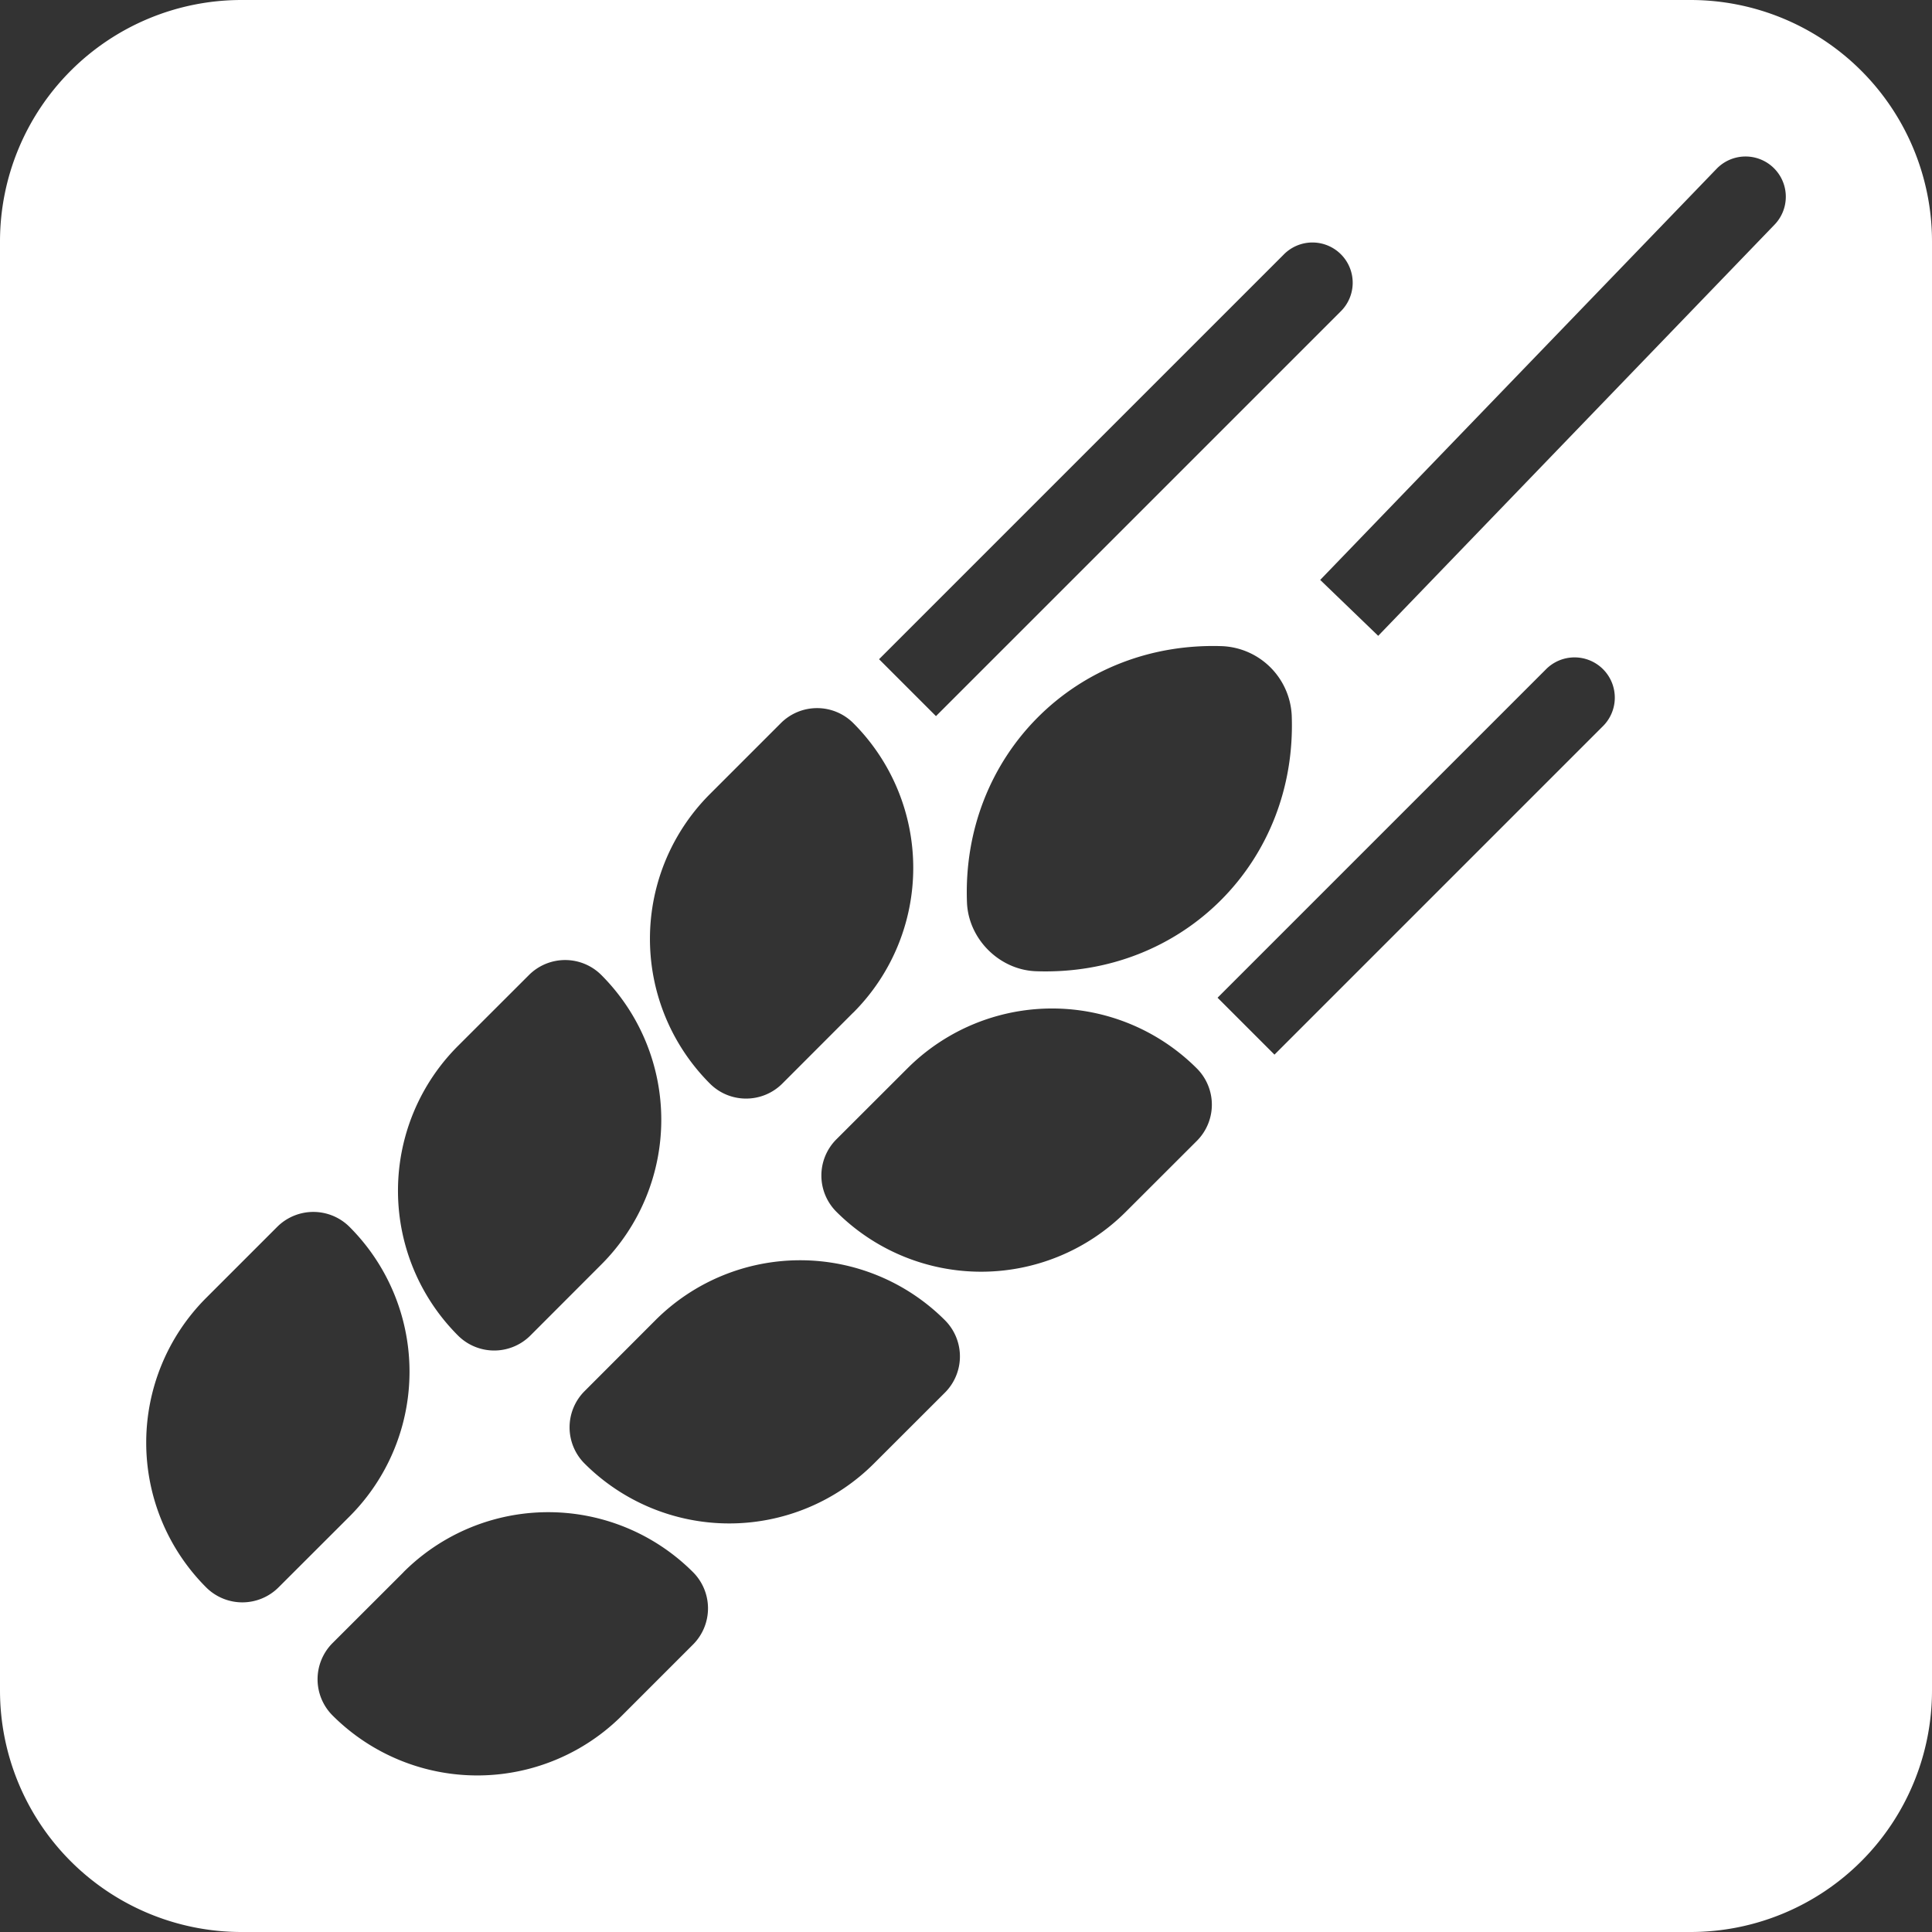 <svg width="24" height="24" xmlns="http://www.w3.org/2000/svg">
  <rect width="100%" height="100%" fill="#333333" stroke="none"/>
  <path fill-rule="evenodd"
    d="M3 0a3 3 0 00-3 3v18a3 3 0 003 3h18a3 3 0 003-3V3a3 3 0 00-3-3H3zm14.121 7.898l4.923-5.107a.5.5 0 00-.72-.694L16.4 7.204l.72.694zm-.47-4.026l-5.024 5.024-.707-.707 5.024-5.024a.5.5 0 11.707.707zm-1.463 4.155c-1.823-.065-3.244 1.365-3.176 3.182.017.455.402.84.858.856 1.825.065 3.247-1.365 3.176-3.183a.905.905 0 00-.858-.855zm-3.917 5.246a2.543 2.543 0 013.597 0 .636.636 0 010 .899l-.882.881a2.543 2.543 0 01-3.596 0 .636.636 0 010-.9l.881-.88zM8.142 16.4a2.543 2.543 0 013.596 0 .636.636 0 010 .9l-.881.88a2.543 2.543 0 01-3.596 0 .636.636 0 010-.898l.881-.882zm-3.13 3.13a2.543 2.543 0 013.597 0 .636.636 0 010 .899l-.881.881a2.543 2.543 0 01-3.597 0 .636.636 0 010-.899l.882-.881zm2.458-7.418a2.543 2.543 0 010 3.596l-.881.882a.636.636 0 01-.9 0 2.543 2.543 0 010-3.597l.882-.881a.636.636 0 01.899 0zm3.13.467a2.543 2.543 0 000-3.596.636.636 0 00-.9 0l-.881.881a2.543 2.543 0 000 3.597c.248.248.65.248.899 0l.881-.882zm-6.258 2.662a2.543 2.543 0 010 3.597l-.882.881a.636.636 0 01-.899 0 2.543 2.543 0 010-3.596l.882-.882a.636.636 0 01.899 0zm15.566-6.216l-4.076 4.076-.707-.707L19.2 8.319a.5.5 0 11.707.707z"
    fill="#FFFFFF" />
</svg>
